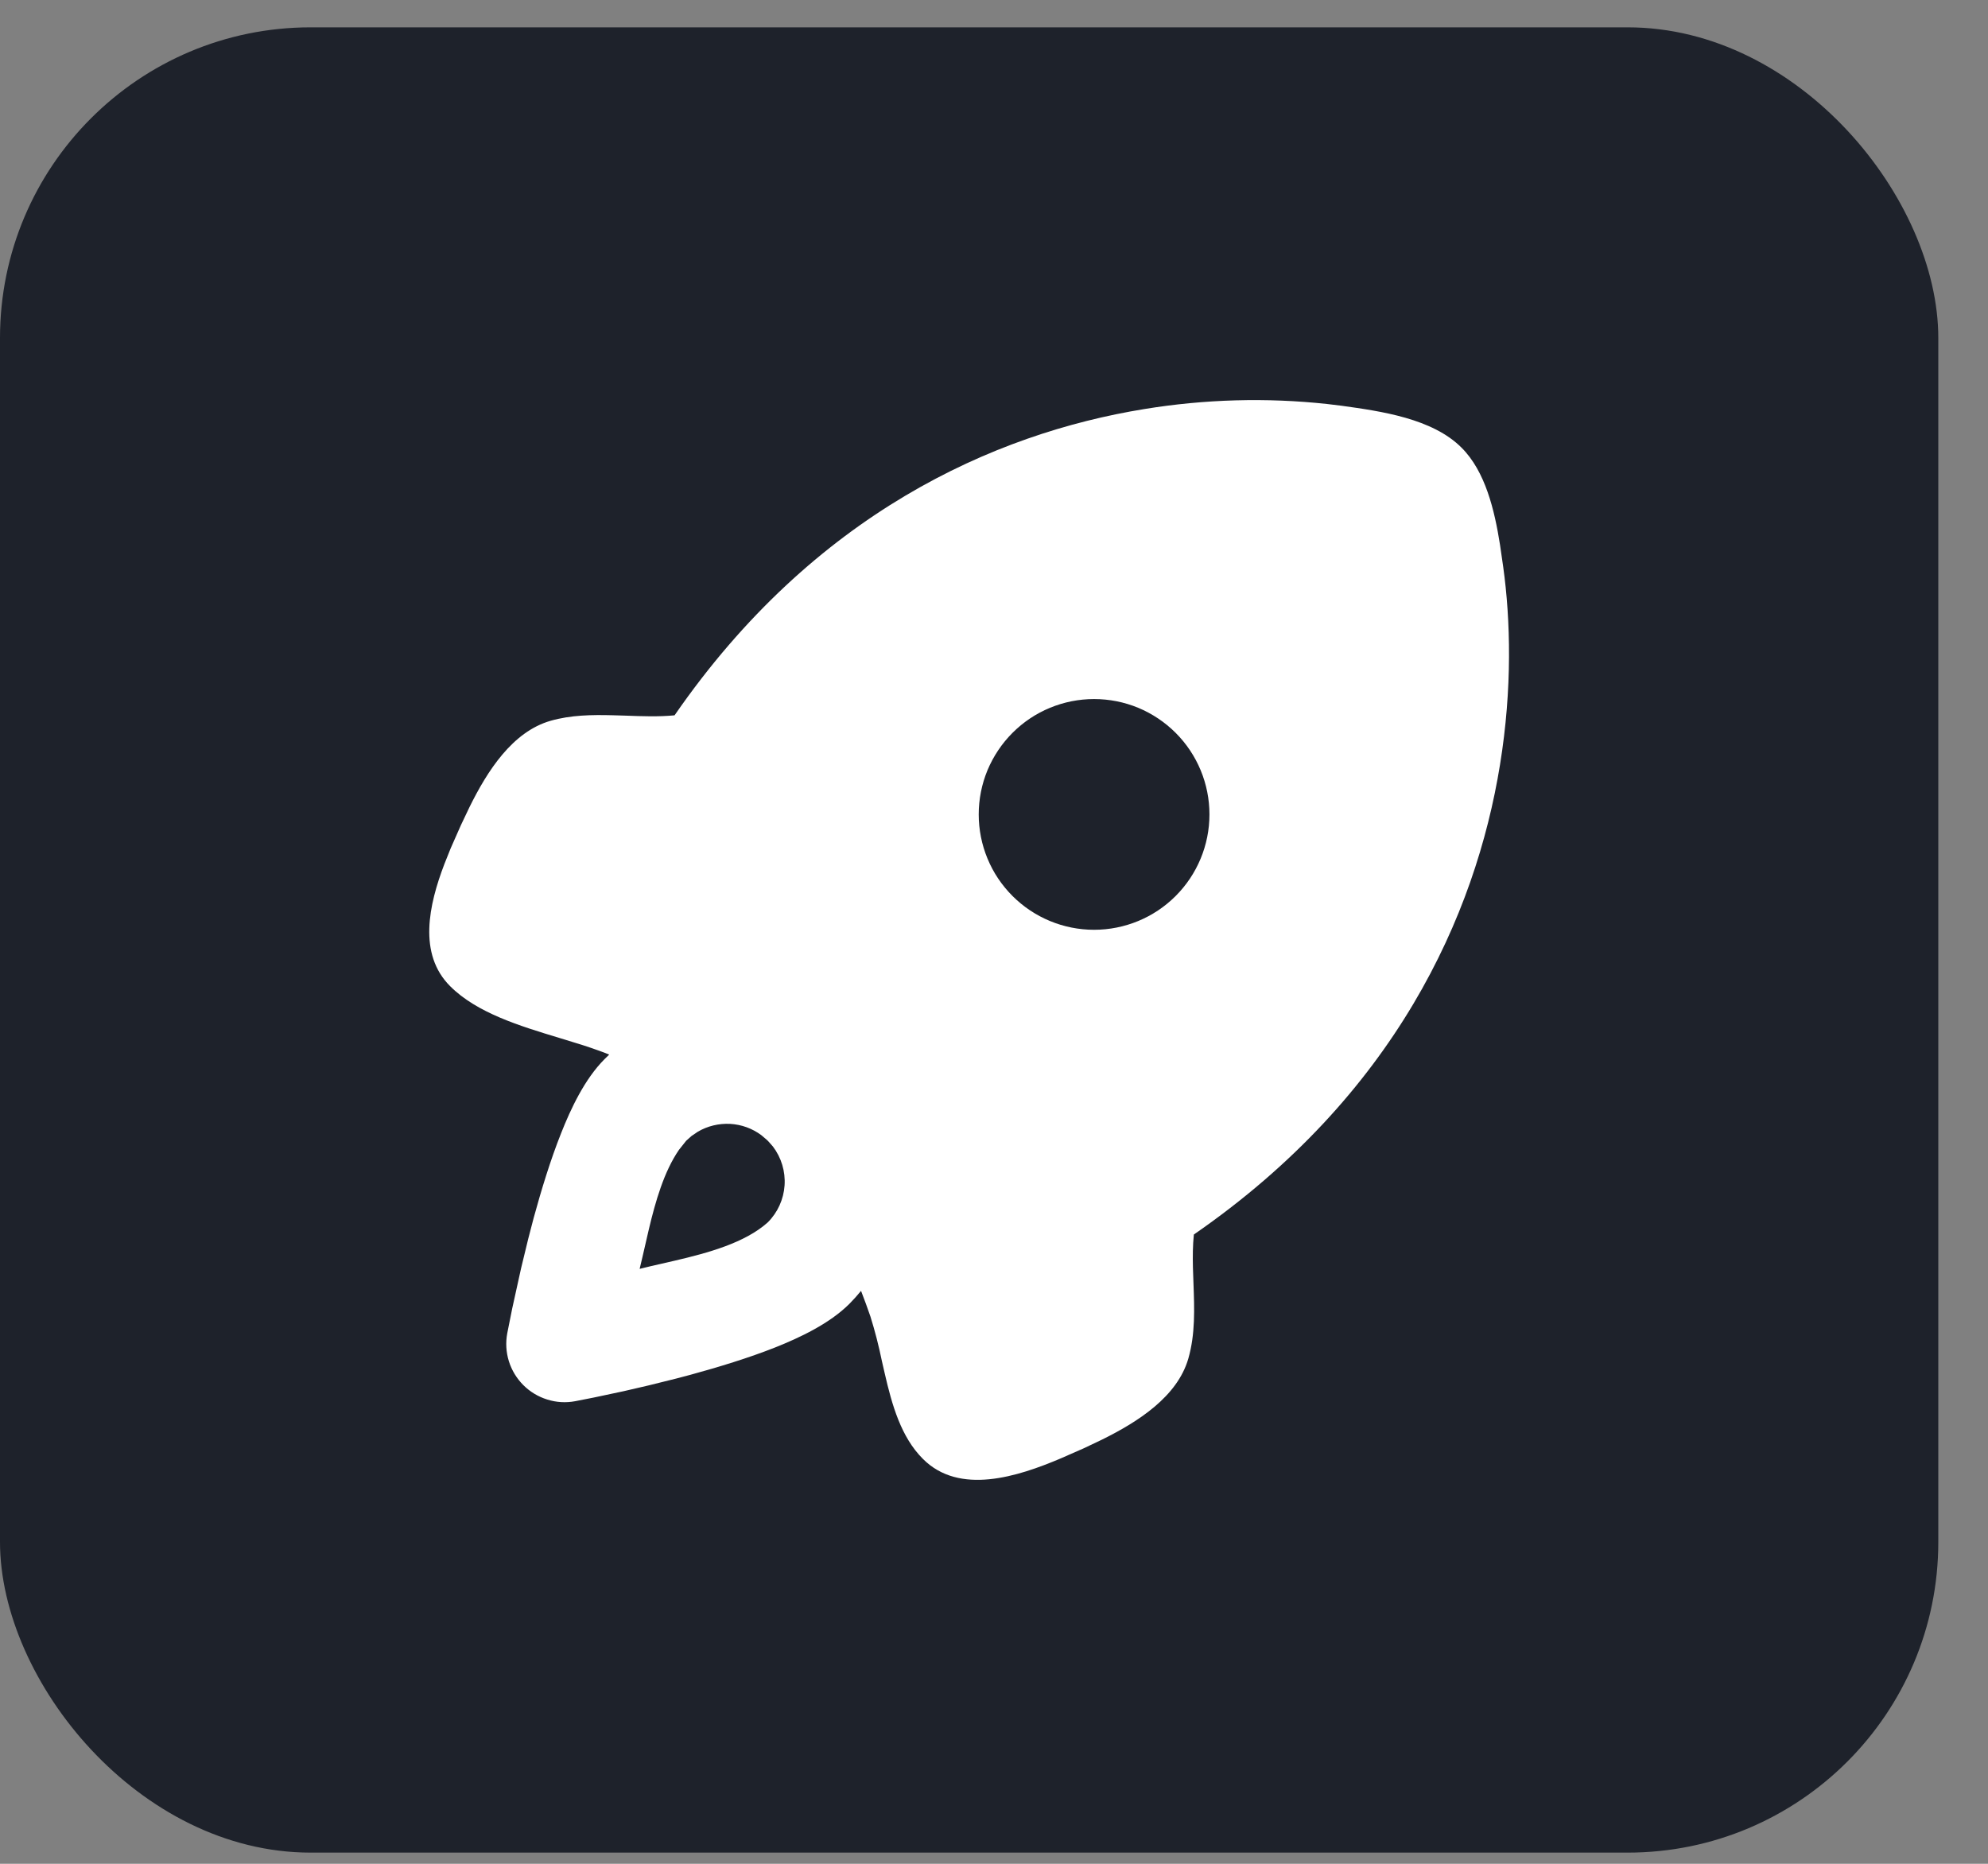 <svg width="32" height="30" viewBox="0 0 32 30" fill="none" xmlns="http://www.w3.org/2000/svg">
<rect x="0" y="0" width="32" height="30" fill="#808080" stroke="none"/>
<rect y="0.44" width="31.2" height="29.38" rx="5" fill="#1E222B"/>
<path fill-rule="evenodd" clip-rule="evenodd" d="M21.365 6.503L21.602 6.532C22.228 6.619 23.056 6.735 23.525 7.205C23.91 7.588 24.057 8.212 24.145 8.769L24.197 9.128C24.314 9.973 24.345 11.079 24.145 12.309C23.752 14.735 22.46 17.63 19.217 19.871C19.199 20.046 19.198 20.222 19.202 20.399L19.211 20.663C19.226 21.068 19.241 21.474 19.128 21.868C18.951 22.48 18.323 22.884 17.735 23.174L17.447 23.311L17.076 23.474C16.381 23.769 15.443 24.072 14.856 23.483C14.503 23.131 14.358 22.615 14.24 22.102L14.196 21.91C14.146 21.667 14.085 21.427 14.011 21.191C13.964 21.055 13.914 20.917 13.86 20.778C13.801 20.85 13.738 20.92 13.672 20.987C13.351 21.307 12.873 21.531 12.479 21.688C12.05 21.858 11.563 22.006 11.113 22.129L10.882 22.19L10.439 22.3L10.038 22.393L9.558 22.495L9.258 22.554C9.108 22.582 8.954 22.573 8.809 22.527C8.663 22.482 8.531 22.402 8.424 22.295C8.316 22.187 8.236 22.055 8.191 21.91C8.146 21.765 8.137 21.611 8.165 21.461L8.245 21.061L8.388 20.413L8.503 19.939L8.59 19.605C8.713 19.155 8.861 18.669 9.032 18.24C9.188 17.845 9.412 17.367 9.732 17.047L9.806 16.975L9.747 16.951C9.588 16.891 9.428 16.836 9.265 16.787L9.008 16.708C8.363 16.513 7.674 16.303 7.246 15.874C6.726 15.355 6.902 14.565 7.153 13.908L7.255 13.653L7.419 13.282L7.556 12.994C7.845 12.407 8.249 11.778 8.862 11.602C9.187 11.509 9.525 11.504 9.865 11.513L10.069 11.519C10.335 11.529 10.599 11.539 10.858 11.514C13.1 8.27 15.995 6.978 18.421 6.584C19.394 6.425 20.385 6.397 21.365 6.503ZM12.255 18.272C12.109 18.163 11.934 18.1 11.752 18.09C11.571 18.081 11.39 18.124 11.233 18.216L11.131 18.285L11.045 18.362L10.929 18.508C10.688 18.858 10.55 19.34 10.443 19.792L10.343 20.226L10.296 20.424L10.473 20.381L10.861 20.292C11.398 20.167 11.993 20.004 12.359 19.675C12.518 19.516 12.614 19.304 12.629 19.08C12.644 18.855 12.577 18.633 12.441 18.454L12.364 18.367L12.342 18.346L12.255 18.272ZM18.924 11.796C18.752 11.624 18.547 11.487 18.322 11.393C18.097 11.3 17.855 11.252 17.611 11.252C17.367 11.252 17.126 11.3 16.901 11.393C16.675 11.486 16.471 11.623 16.298 11.796C16.126 11.968 15.989 12.173 15.895 12.398C15.802 12.623 15.754 12.865 15.754 13.109C15.754 13.353 15.802 13.594 15.895 13.819C15.988 14.045 16.125 14.249 16.298 14.422C16.646 14.77 17.118 14.966 17.611 14.966C18.103 14.966 18.576 14.771 18.924 14.422C19.272 14.074 19.468 13.602 19.468 13.109C19.468 12.617 19.273 12.145 18.924 11.796Z" fill="white"/>
</svg>
